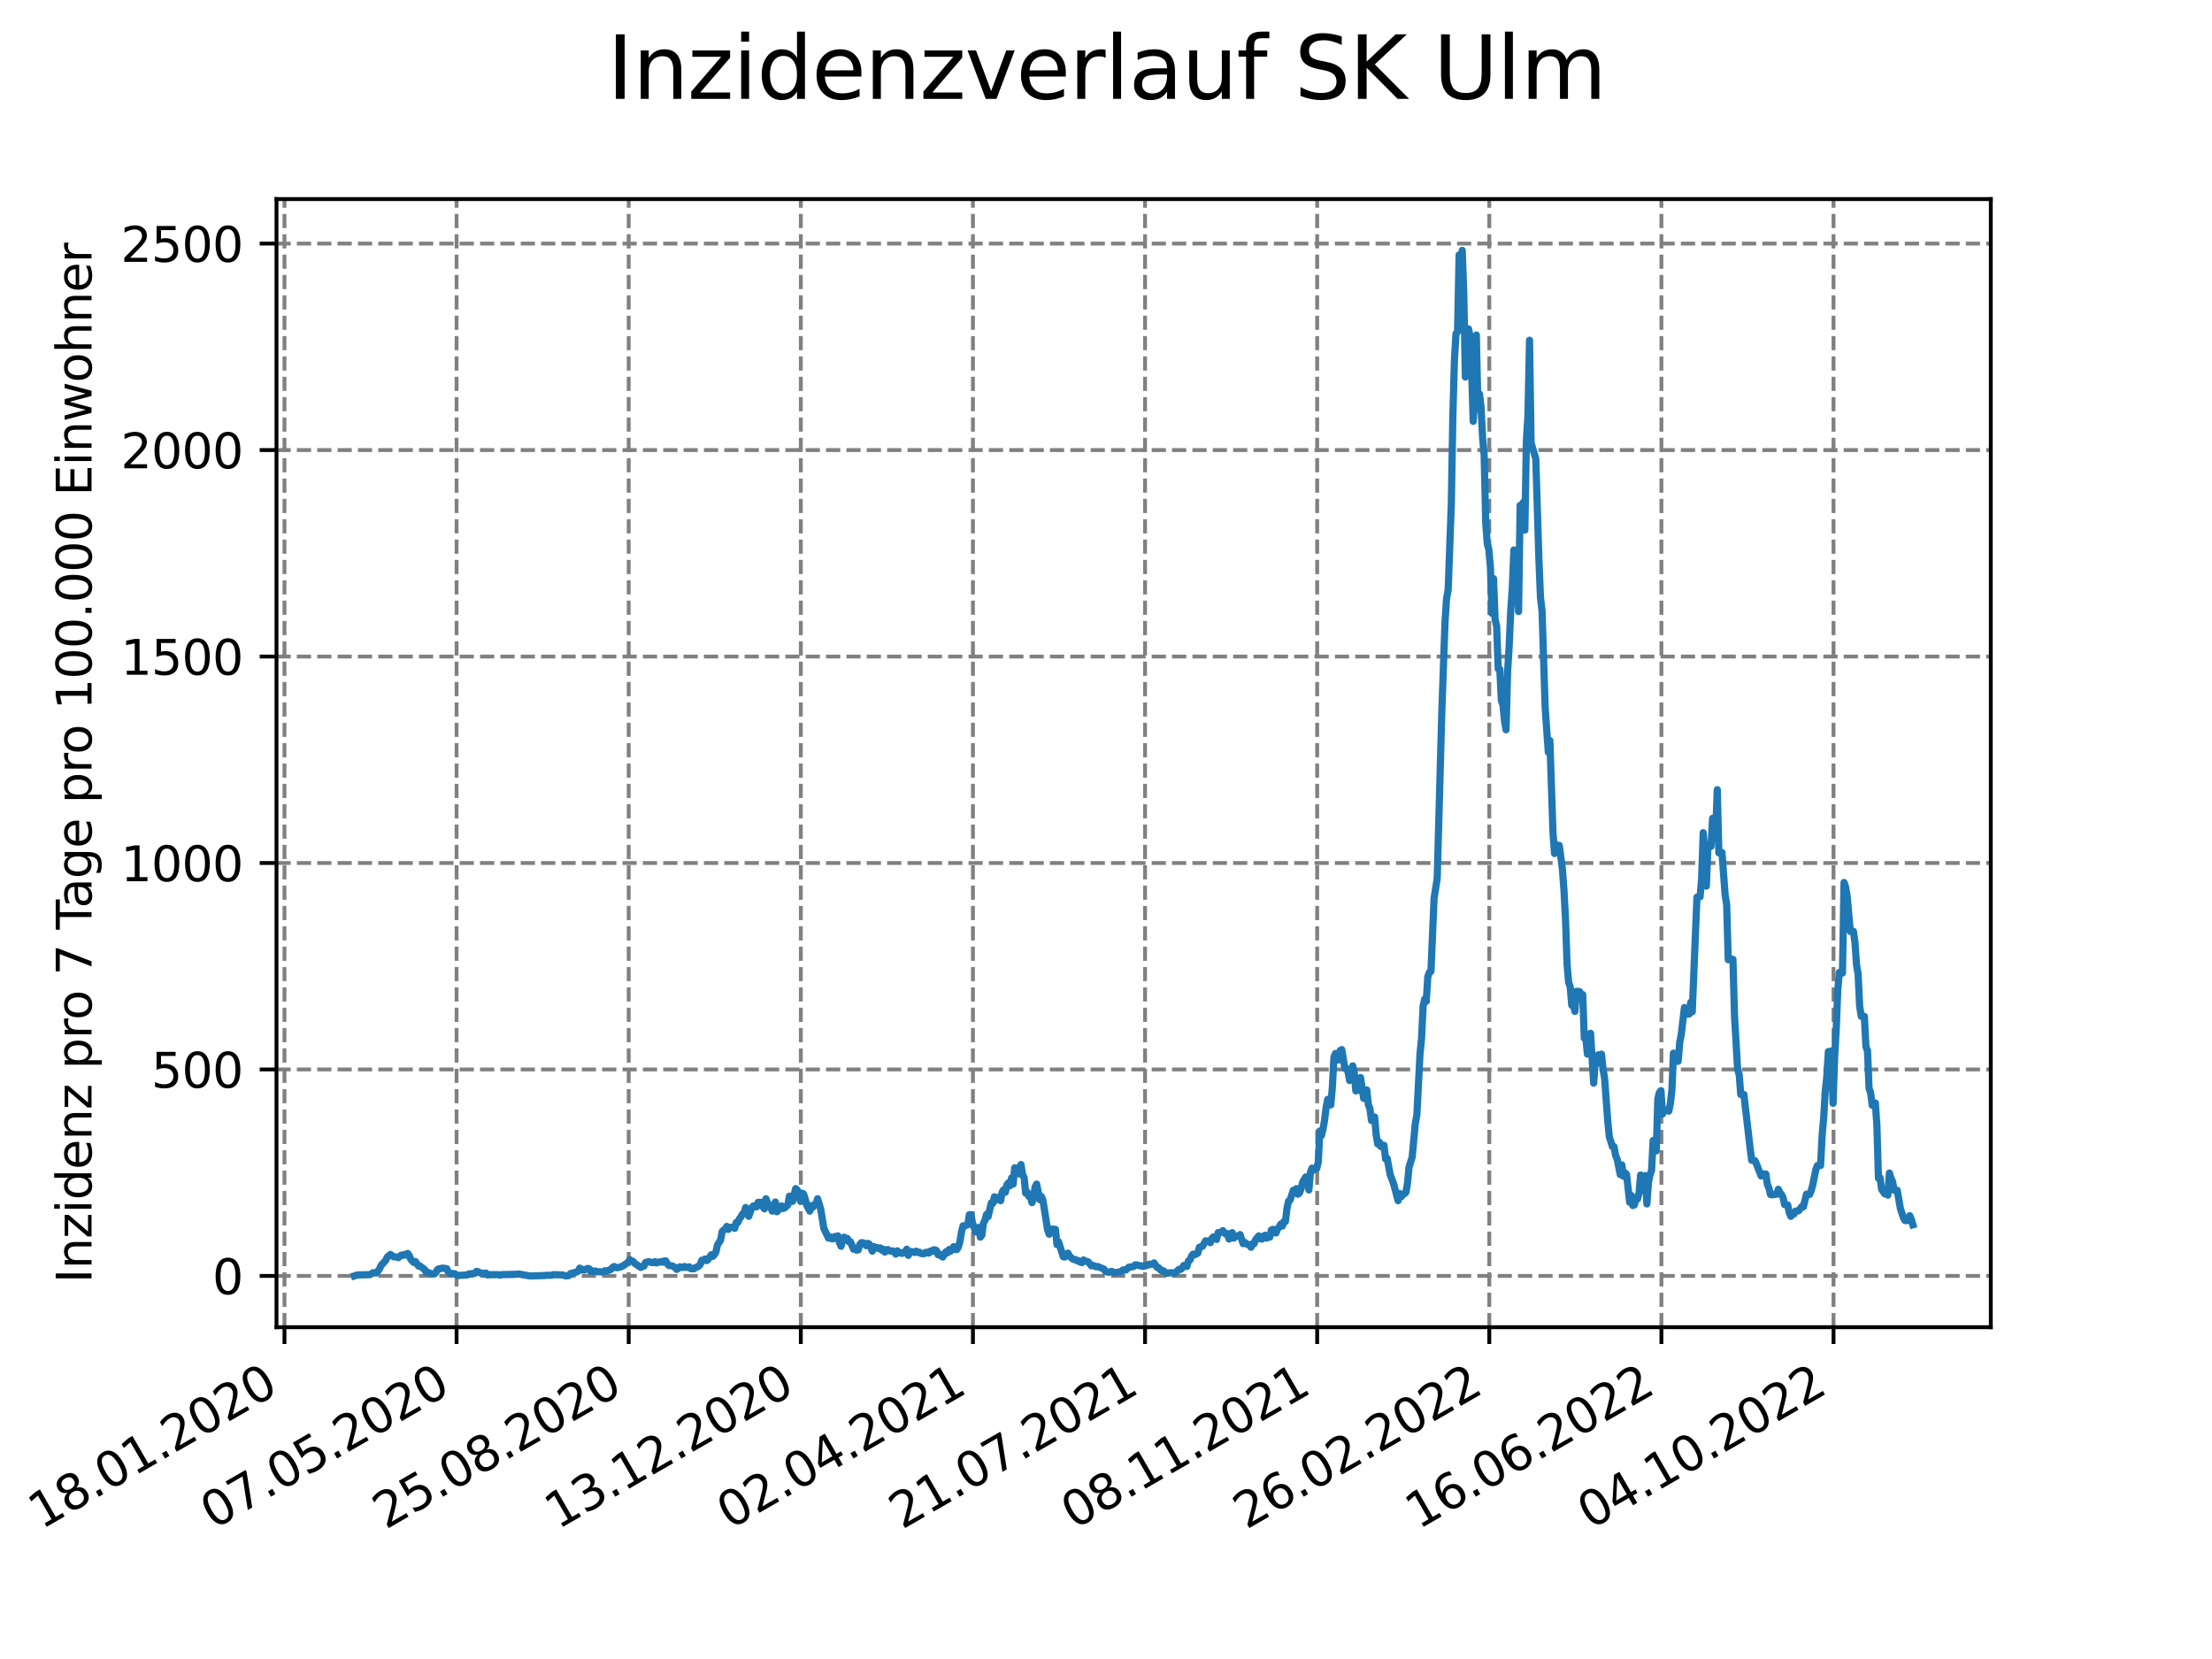 <?xml version="1.0" encoding="utf-8" standalone="no"?>
<!DOCTYPE svg PUBLIC "-//W3C//DTD SVG 1.1//EN"
  "http://www.w3.org/Graphics/SVG/1.1/DTD/svg11.dtd">
<svg xmlns:xlink="http://www.w3.org/1999/xlink" width="460.8pt" height="345.6pt" viewBox="0 0 460.8 345.6" xmlns="http://www.w3.org/2000/svg" version="1.1">
 <defs>
  <style type="text/css">*{stroke-linejoin: round; stroke-linecap: butt}</style>
 </defs>
 <g id="figure_1">
  <g id="patch_1">
   <path d="M 0 345.6 
L 460.8 345.6 
L 460.8 0 
L 0 0 
z
" style="fill: #ffffff"/>
  </g>
  <g id="axes_1">
   <g id="patch_2">
    <path d="M 57.6 276.48 
L 414.72 276.48 
L 414.72 41.472 
L 57.6 41.472 
z
" style="fill: #ffffff"/>
   </g>
   <g id="matplotlib.axis_1">
    <g id="xtick_1">
     <g id="line2d_1">
      <path d="M 59.26 276.48 
L 59.26 41.472 
" clip-path="url(#pb2033fb573)" style="fill: none; stroke-dasharray: 2.96,1.28; stroke-dashoffset: 0; stroke: #808080; stroke-width: 0.8"/>
     </g>
     <g id="line2d_2">
      <defs>
       <path id="mbd0ab73b8a" d="M 0 0 
L 0 3.5 
" style="stroke: #000000; stroke-width: 0.8"/>
      </defs>
      <g>
       <use xlink:href="#mbd0ab73b8a" x="59.26" y="276.48" style="stroke: #000000; stroke-width: 0.8"/>
      </g>
     </g>
     <g id="text_1">
      <!-- 18.01.2020 -->
      <g transform="translate(8.634 318.689) rotate(-30) scale(0.1 -0.1)">
       <defs>
        <path id="DejaVuSans-31" d="M 794 531 
L 1825 531 
L 1825 4091 
L 703 3866 
L 703 4441 
L 1819 4666 
L 2450 4666 
L 2450 531 
L 3481 531 
L 3481 0 
L 794 0 
L 794 531 
z
" transform="scale(0.016)"/>
        <path id="DejaVuSans-38" d="M 2034 2216 
Q 1584 2216 1326 1975 
Q 1069 1734 1069 1313 
Q 1069 891 1326 650 
Q 1584 409 2034 409 
Q 2484 409 2743 651 
Q 3003 894 3003 1313 
Q 3003 1734 2745 1975 
Q 2488 2216 2034 2216 
z
M 1403 2484 
Q 997 2584 770 2862 
Q 544 3141 544 3541 
Q 544 4100 942 4425 
Q 1341 4750 2034 4750 
Q 2731 4750 3128 4425 
Q 3525 4100 3525 3541 
Q 3525 3141 3298 2862 
Q 3072 2584 2669 2484 
Q 3125 2378 3379 2068 
Q 3634 1759 3634 1313 
Q 3634 634 3220 271 
Q 2806 -91 2034 -91 
Q 1263 -91 848 271 
Q 434 634 434 1313 
Q 434 1759 690 2068 
Q 947 2378 1403 2484 
z
M 1172 3481 
Q 1172 3119 1398 2916 
Q 1625 2713 2034 2713 
Q 2441 2713 2670 2916 
Q 2900 3119 2900 3481 
Q 2900 3844 2670 4047 
Q 2441 4250 2034 4250 
Q 1625 4250 1398 4047 
Q 1172 3844 1172 3481 
z
" transform="scale(0.016)"/>
        <path id="DejaVuSans-2e" d="M 684 794 
L 1344 794 
L 1344 0 
L 684 0 
L 684 794 
z
" transform="scale(0.016)"/>
        <path id="DejaVuSans-30" d="M 2034 4250 
Q 1547 4250 1301 3770 
Q 1056 3291 1056 2328 
Q 1056 1369 1301 889 
Q 1547 409 2034 409 
Q 2525 409 2770 889 
Q 3016 1369 3016 2328 
Q 3016 3291 2770 3770 
Q 2525 4250 2034 4250 
z
M 2034 4750 
Q 2819 4750 3233 4129 
Q 3647 3509 3647 2328 
Q 3647 1150 3233 529 
Q 2819 -91 2034 -91 
Q 1250 -91 836 529 
Q 422 1150 422 2328 
Q 422 3509 836 4129 
Q 1250 4750 2034 4750 
z
" transform="scale(0.016)"/>
        <path id="DejaVuSans-32" d="M 1228 531 
L 3431 531 
L 3431 0 
L 469 0 
L 469 531 
Q 828 903 1448 1529 
Q 2069 2156 2228 2338 
Q 2531 2678 2651 2914 
Q 2772 3150 2772 3378 
Q 2772 3750 2511 3984 
Q 2250 4219 1831 4219 
Q 1534 4219 1204 4116 
Q 875 4013 500 3803 
L 500 4441 
Q 881 4594 1212 4672 
Q 1544 4750 1819 4750 
Q 2544 4750 2975 4387 
Q 3406 4025 3406 3419 
Q 3406 3131 3298 2873 
Q 3191 2616 2906 2266 
Q 2828 2175 2409 1742 
Q 1991 1309 1228 531 
z
" transform="scale(0.016)"/>
       </defs>
       <use xlink:href="#DejaVuSans-31"/>
       <use xlink:href="#DejaVuSans-38" x="63.623"/>
       <use xlink:href="#DejaVuSans-2e" x="127.246"/>
       <use xlink:href="#DejaVuSans-30" x="159.033"/>
       <use xlink:href="#DejaVuSans-31" x="222.656"/>
       <use xlink:href="#DejaVuSans-2e" x="286.279"/>
       <use xlink:href="#DejaVuSans-32" x="318.066"/>
       <use xlink:href="#DejaVuSans-30" x="381.689"/>
       <use xlink:href="#DejaVuSans-32" x="445.312"/>
       <use xlink:href="#DejaVuSans-30" x="508.936"/>
      </g>
     </g>
    </g>
    <g id="xtick_2">
     <g id="line2d_3">
      <path d="M 95.115 276.48 
L 95.115 41.472 
" clip-path="url(#pb2033fb573)" style="fill: none; stroke-dasharray: 2.96,1.28; stroke-dashoffset: 0; stroke: #808080; stroke-width: 0.8"/>
     </g>
     <g id="line2d_4">
      <g>
       <use xlink:href="#mbd0ab73b8a" x="95.115" y="276.48" style="stroke: #000000; stroke-width: 0.8"/>
      </g>
     </g>
     <g id="text_2">
      <!-- 07.05.2020 -->
      <g transform="translate(44.49 318.689) rotate(-30) scale(0.1 -0.1)">
       <defs>
        <path id="DejaVuSans-37" d="M 525 4666 
L 3525 4666 
L 3525 4397 
L 1831 0 
L 1172 0 
L 2766 4134 
L 525 4134 
L 525 4666 
z
" transform="scale(0.016)"/>
        <path id="DejaVuSans-35" d="M 691 4666 
L 3169 4666 
L 3169 4134 
L 1269 4134 
L 1269 2991 
Q 1406 3038 1543 3061 
Q 1681 3084 1819 3084 
Q 2600 3084 3056 2656 
Q 3513 2228 3513 1497 
Q 3513 744 3044 326 
Q 2575 -91 1722 -91 
Q 1428 -91 1123 -41 
Q 819 9 494 109 
L 494 744 
Q 775 591 1075 516 
Q 1375 441 1709 441 
Q 2250 441 2565 725 
Q 2881 1009 2881 1497 
Q 2881 1984 2565 2268 
Q 2250 2553 1709 2553 
Q 1456 2553 1204 2497 
Q 953 2441 691 2322 
L 691 4666 
z
" transform="scale(0.016)"/>
       </defs>
       <use xlink:href="#DejaVuSans-30"/>
       <use xlink:href="#DejaVuSans-37" x="63.623"/>
       <use xlink:href="#DejaVuSans-2e" x="127.246"/>
       <use xlink:href="#DejaVuSans-30" x="159.033"/>
       <use xlink:href="#DejaVuSans-35" x="222.656"/>
       <use xlink:href="#DejaVuSans-2e" x="286.279"/>
       <use xlink:href="#DejaVuSans-32" x="318.066"/>
       <use xlink:href="#DejaVuSans-30" x="381.689"/>
       <use xlink:href="#DejaVuSans-32" x="445.312"/>
       <use xlink:href="#DejaVuSans-30" x="508.936"/>
      </g>
     </g>
    </g>
    <g id="xtick_3">
     <g id="line2d_5">
      <path d="M 130.971 276.48 
L 130.971 41.472 
" clip-path="url(#pb2033fb573)" style="fill: none; stroke-dasharray: 2.96,1.28; stroke-dashoffset: 0; stroke: #808080; stroke-width: 0.8"/>
     </g>
     <g id="line2d_6">
      <g>
       <use xlink:href="#mbd0ab73b8a" x="130.971" y="276.48" style="stroke: #000000; stroke-width: 0.8"/>
      </g>
     </g>
     <g id="text_3">
      <!-- 25.08.2020 -->
      <g transform="translate(80.345 318.689) rotate(-30) scale(0.1 -0.1)">
       <use xlink:href="#DejaVuSans-32"/>
       <use xlink:href="#DejaVuSans-35" x="63.623"/>
       <use xlink:href="#DejaVuSans-2e" x="127.246"/>
       <use xlink:href="#DejaVuSans-30" x="159.033"/>
       <use xlink:href="#DejaVuSans-38" x="222.656"/>
       <use xlink:href="#DejaVuSans-2e" x="286.279"/>
       <use xlink:href="#DejaVuSans-32" x="318.066"/>
       <use xlink:href="#DejaVuSans-30" x="381.689"/>
       <use xlink:href="#DejaVuSans-32" x="445.312"/>
       <use xlink:href="#DejaVuSans-30" x="508.936"/>
      </g>
     </g>
    </g>
    <g id="xtick_4">
     <g id="line2d_7">
      <path d="M 166.826 276.48 
L 166.826 41.472 
" clip-path="url(#pb2033fb573)" style="fill: none; stroke-dasharray: 2.96,1.28; stroke-dashoffset: 0; stroke: #808080; stroke-width: 0.8"/>
     </g>
     <g id="line2d_8">
      <g>
       <use xlink:href="#mbd0ab73b8a" x="166.826" y="276.48" style="stroke: #000000; stroke-width: 0.8"/>
      </g>
     </g>
     <g id="text_4">
      <!-- 13.12.2020 -->
      <g transform="translate(116.201 318.689) rotate(-30) scale(0.1 -0.1)">
       <defs>
        <path id="DejaVuSans-33" d="M 2597 2516 
Q 3050 2419 3304 2112 
Q 3559 1806 3559 1356 
Q 3559 666 3084 287 
Q 2609 -91 1734 -91 
Q 1441 -91 1130 -33 
Q 819 25 488 141 
L 488 750 
Q 750 597 1062 519 
Q 1375 441 1716 441 
Q 2309 441 2620 675 
Q 2931 909 2931 1356 
Q 2931 1769 2642 2001 
Q 2353 2234 1838 2234 
L 1294 2234 
L 1294 2753 
L 1863 2753 
Q 2328 2753 2575 2939 
Q 2822 3125 2822 3475 
Q 2822 3834 2567 4026 
Q 2313 4219 1838 4219 
Q 1578 4219 1281 4162 
Q 984 4106 628 3988 
L 628 4550 
Q 988 4650 1302 4700 
Q 1616 4750 1894 4750 
Q 2613 4750 3031 4423 
Q 3450 4097 3450 3541 
Q 3450 3153 3228 2886 
Q 3006 2619 2597 2516 
z
" transform="scale(0.016)"/>
       </defs>
       <use xlink:href="#DejaVuSans-31"/>
       <use xlink:href="#DejaVuSans-33" x="63.623"/>
       <use xlink:href="#DejaVuSans-2e" x="127.246"/>
       <use xlink:href="#DejaVuSans-31" x="159.033"/>
       <use xlink:href="#DejaVuSans-32" x="222.656"/>
       <use xlink:href="#DejaVuSans-2e" x="286.279"/>
       <use xlink:href="#DejaVuSans-32" x="318.066"/>
       <use xlink:href="#DejaVuSans-30" x="381.689"/>
       <use xlink:href="#DejaVuSans-32" x="445.312"/>
       <use xlink:href="#DejaVuSans-30" x="508.936"/>
      </g>
     </g>
    </g>
    <g id="xtick_5">
     <g id="line2d_9">
      <path d="M 202.681 276.48 
L 202.681 41.472 
" clip-path="url(#pb2033fb573)" style="fill: none; stroke-dasharray: 2.96,1.28; stroke-dashoffset: 0; stroke: #808080; stroke-width: 0.8"/>
     </g>
     <g id="line2d_10">
      <g>
       <use xlink:href="#mbd0ab73b8a" x="202.681" y="276.48" style="stroke: #000000; stroke-width: 0.8"/>
      </g>
     </g>
     <g id="text_5">
      <!-- 02.04.2021 -->
      <g transform="translate(152.056 318.689) rotate(-30) scale(0.1 -0.1)">
       <defs>
        <path id="DejaVuSans-34" d="M 2419 4116 
L 825 1625 
L 2419 1625 
L 2419 4116 
z
M 2253 4666 
L 3047 4666 
L 3047 1625 
L 3713 1625 
L 3713 1100 
L 3047 1100 
L 3047 0 
L 2419 0 
L 2419 1100 
L 313 1100 
L 313 1709 
L 2253 4666 
z
" transform="scale(0.016)"/>
       </defs>
       <use xlink:href="#DejaVuSans-30"/>
       <use xlink:href="#DejaVuSans-32" x="63.623"/>
       <use xlink:href="#DejaVuSans-2e" x="127.246"/>
       <use xlink:href="#DejaVuSans-30" x="159.033"/>
       <use xlink:href="#DejaVuSans-34" x="222.656"/>
       <use xlink:href="#DejaVuSans-2e" x="286.279"/>
       <use xlink:href="#DejaVuSans-32" x="318.066"/>
       <use xlink:href="#DejaVuSans-30" x="381.689"/>
       <use xlink:href="#DejaVuSans-32" x="445.312"/>
       <use xlink:href="#DejaVuSans-31" x="508.936"/>
      </g>
     </g>
    </g>
    <g id="xtick_6">
     <g id="line2d_11">
      <path d="M 238.537 276.48 
L 238.537 41.472 
" clip-path="url(#pb2033fb573)" style="fill: none; stroke-dasharray: 2.96,1.28; stroke-dashoffset: 0; stroke: #808080; stroke-width: 0.8"/>
     </g>
     <g id="line2d_12">
      <g>
       <use xlink:href="#mbd0ab73b8a" x="238.537" y="276.48" style="stroke: #000000; stroke-width: 0.8"/>
      </g>
     </g>
     <g id="text_6">
      <!-- 21.07.2021 -->
      <g transform="translate(187.912 318.689) rotate(-30) scale(0.1 -0.1)">
       <use xlink:href="#DejaVuSans-32"/>
       <use xlink:href="#DejaVuSans-31" x="63.623"/>
       <use xlink:href="#DejaVuSans-2e" x="127.246"/>
       <use xlink:href="#DejaVuSans-30" x="159.033"/>
       <use xlink:href="#DejaVuSans-37" x="222.656"/>
       <use xlink:href="#DejaVuSans-2e" x="286.279"/>
       <use xlink:href="#DejaVuSans-32" x="318.066"/>
       <use xlink:href="#DejaVuSans-30" x="381.689"/>
       <use xlink:href="#DejaVuSans-32" x="445.312"/>
       <use xlink:href="#DejaVuSans-31" x="508.936"/>
      </g>
     </g>
    </g>
    <g id="xtick_7">
     <g id="line2d_13">
      <path d="M 274.392 276.48 
L 274.392 41.472 
" clip-path="url(#pb2033fb573)" style="fill: none; stroke-dasharray: 2.96,1.28; stroke-dashoffset: 0; stroke: #808080; stroke-width: 0.8"/>
     </g>
     <g id="line2d_14">
      <g>
       <use xlink:href="#mbd0ab73b8a" x="274.392" y="276.48" style="stroke: #000000; stroke-width: 0.8"/>
      </g>
     </g>
     <g id="text_7">
      <!-- 08.11.2021 -->
      <g transform="translate(223.767 318.689) rotate(-30) scale(0.1 -0.1)">
       <use xlink:href="#DejaVuSans-30"/>
       <use xlink:href="#DejaVuSans-38" x="63.623"/>
       <use xlink:href="#DejaVuSans-2e" x="127.246"/>
       <use xlink:href="#DejaVuSans-31" x="159.033"/>
       <use xlink:href="#DejaVuSans-31" x="222.656"/>
       <use xlink:href="#DejaVuSans-2e" x="286.279"/>
       <use xlink:href="#DejaVuSans-32" x="318.066"/>
       <use xlink:href="#DejaVuSans-30" x="381.689"/>
       <use xlink:href="#DejaVuSans-32" x="445.312"/>
       <use xlink:href="#DejaVuSans-31" x="508.936"/>
      </g>
     </g>
    </g>
    <g id="xtick_8">
     <g id="line2d_15">
      <path d="M 310.248 276.48 
L 310.248 41.472 
" clip-path="url(#pb2033fb573)" style="fill: none; stroke-dasharray: 2.96,1.28; stroke-dashoffset: 0; stroke: #808080; stroke-width: 0.8"/>
     </g>
     <g id="line2d_16">
      <g>
       <use xlink:href="#mbd0ab73b8a" x="310.248" y="276.48" style="stroke: #000000; stroke-width: 0.8"/>
      </g>
     </g>
     <g id="text_8">
      <!-- 26.02.2022 -->
      <g transform="translate(259.622 318.689) rotate(-30) scale(0.1 -0.1)">
       <defs>
        <path id="DejaVuSans-36" d="M 2113 2584 
Q 1688 2584 1439 2293 
Q 1191 2003 1191 1497 
Q 1191 994 1439 701 
Q 1688 409 2113 409 
Q 2538 409 2786 701 
Q 3034 994 3034 1497 
Q 3034 2003 2786 2293 
Q 2538 2584 2113 2584 
z
M 3366 4563 
L 3366 3988 
Q 3128 4100 2886 4159 
Q 2644 4219 2406 4219 
Q 1781 4219 1451 3797 
Q 1122 3375 1075 2522 
Q 1259 2794 1537 2939 
Q 1816 3084 2150 3084 
Q 2853 3084 3261 2657 
Q 3669 2231 3669 1497 
Q 3669 778 3244 343 
Q 2819 -91 2113 -91 
Q 1303 -91 875 529 
Q 447 1150 447 2328 
Q 447 3434 972 4092 
Q 1497 4750 2381 4750 
Q 2619 4750 2861 4703 
Q 3103 4656 3366 4563 
z
" transform="scale(0.016)"/>
       </defs>
       <use xlink:href="#DejaVuSans-32"/>
       <use xlink:href="#DejaVuSans-36" x="63.623"/>
       <use xlink:href="#DejaVuSans-2e" x="127.246"/>
       <use xlink:href="#DejaVuSans-30" x="159.033"/>
       <use xlink:href="#DejaVuSans-32" x="222.656"/>
       <use xlink:href="#DejaVuSans-2e" x="286.279"/>
       <use xlink:href="#DejaVuSans-32" x="318.066"/>
       <use xlink:href="#DejaVuSans-30" x="381.689"/>
       <use xlink:href="#DejaVuSans-32" x="445.312"/>
       <use xlink:href="#DejaVuSans-32" x="508.936"/>
      </g>
     </g>
    </g>
    <g id="xtick_9">
     <g id="line2d_17">
      <path d="M 346.103 276.48 
L 346.103 41.472 
" clip-path="url(#pb2033fb573)" style="fill: none; stroke-dasharray: 2.96,1.28; stroke-dashoffset: 0; stroke: #808080; stroke-width: 0.8"/>
     </g>
     <g id="line2d_18">
      <g>
       <use xlink:href="#mbd0ab73b8a" x="346.103" y="276.48" style="stroke: #000000; stroke-width: 0.8"/>
      </g>
     </g>
     <g id="text_9">
      <!-- 16.06.2022 -->
      <g transform="translate(295.478 318.689) rotate(-30) scale(0.1 -0.1)">
       <use xlink:href="#DejaVuSans-31"/>
       <use xlink:href="#DejaVuSans-36" x="63.623"/>
       <use xlink:href="#DejaVuSans-2e" x="127.246"/>
       <use xlink:href="#DejaVuSans-30" x="159.033"/>
       <use xlink:href="#DejaVuSans-36" x="222.656"/>
       <use xlink:href="#DejaVuSans-2e" x="286.279"/>
       <use xlink:href="#DejaVuSans-32" x="318.066"/>
       <use xlink:href="#DejaVuSans-30" x="381.689"/>
       <use xlink:href="#DejaVuSans-32" x="445.312"/>
       <use xlink:href="#DejaVuSans-32" x="508.936"/>
      </g>
     </g>
    </g>
    <g id="xtick_10">
     <g id="line2d_19">
      <path d="M 381.958 276.48 
L 381.958 41.472 
" clip-path="url(#pb2033fb573)" style="fill: none; stroke-dasharray: 2.96,1.28; stroke-dashoffset: 0; stroke: #808080; stroke-width: 0.8"/>
     </g>
     <g id="line2d_20">
      <g>
       <use xlink:href="#mbd0ab73b8a" x="381.958" y="276.48" style="stroke: #000000; stroke-width: 0.8"/>
      </g>
     </g>
     <g id="text_10">
      <!-- 04.10.2022 -->
      <g transform="translate(331.333 318.689) rotate(-30) scale(0.1 -0.1)">
       <use xlink:href="#DejaVuSans-30"/>
       <use xlink:href="#DejaVuSans-34" x="63.623"/>
       <use xlink:href="#DejaVuSans-2e" x="127.246"/>
       <use xlink:href="#DejaVuSans-31" x="159.033"/>
       <use xlink:href="#DejaVuSans-30" x="222.656"/>
       <use xlink:href="#DejaVuSans-2e" x="286.279"/>
       <use xlink:href="#DejaVuSans-32" x="318.066"/>
       <use xlink:href="#DejaVuSans-30" x="381.689"/>
       <use xlink:href="#DejaVuSans-32" x="445.312"/>
       <use xlink:href="#DejaVuSans-32" x="508.936"/>
      </g>
     </g>
    </g>
   </g>
   <g id="matplotlib.axis_2">
    <g id="ytick_1">
     <g id="line2d_21">
      <path d="M 57.6 265.798 
L 414.72 265.798 
" clip-path="url(#pb2033fb573)" style="fill: none; stroke-dasharray: 2.96,1.28; stroke-dashoffset: 0; stroke: #808080; stroke-width: 0.8"/>
     </g>
     <g id="line2d_22">
      <defs>
       <path id="mc4a40e974b" d="M 0 0 
L -3.5 0 
" style="stroke: #000000; stroke-width: 0.8"/>
      </defs>
      <g>
       <use xlink:href="#mc4a40e974b" x="57.6" y="265.798" style="stroke: #000000; stroke-width: 0.8"/>
      </g>
     </g>
     <g id="text_11">
      <!-- 0 -->
      <g transform="translate(44.237 269.597) scale(0.1 -0.1)">
       <use xlink:href="#DejaVuSans-30"/>
      </g>
     </g>
    </g>
    <g id="ytick_2">
     <g id="line2d_23">
      <path d="M 57.6 222.788 
L 414.72 222.788 
" clip-path="url(#pb2033fb573)" style="fill: none; stroke-dasharray: 2.96,1.28; stroke-dashoffset: 0; stroke: #808080; stroke-width: 0.8"/>
     </g>
     <g id="line2d_24">
      <g>
       <use xlink:href="#mc4a40e974b" x="57.6" y="222.788" style="stroke: #000000; stroke-width: 0.8"/>
      </g>
     </g>
     <g id="text_12">
      <!-- 500 -->
      <g transform="translate(31.512 226.587) scale(0.1 -0.1)">
       <use xlink:href="#DejaVuSans-35"/>
       <use xlink:href="#DejaVuSans-30" x="63.623"/>
       <use xlink:href="#DejaVuSans-30" x="127.246"/>
      </g>
     </g>
    </g>
    <g id="ytick_3">
     <g id="line2d_25">
      <path d="M 57.6 179.777 
L 414.72 179.777 
" clip-path="url(#pb2033fb573)" style="fill: none; stroke-dasharray: 2.96,1.28; stroke-dashoffset: 0; stroke: #808080; stroke-width: 0.8"/>
     </g>
     <g id="line2d_26">
      <g>
       <use xlink:href="#mc4a40e974b" x="57.6" y="179.777" style="stroke: #000000; stroke-width: 0.8"/>
      </g>
     </g>
     <g id="text_13">
      <!-- 1000 -->
      <g transform="translate(25.15 183.576) scale(0.1 -0.1)">
       <use xlink:href="#DejaVuSans-31"/>
       <use xlink:href="#DejaVuSans-30" x="63.623"/>
       <use xlink:href="#DejaVuSans-30" x="127.246"/>
       <use xlink:href="#DejaVuSans-30" x="190.869"/>
      </g>
     </g>
    </g>
    <g id="ytick_4">
     <g id="line2d_27">
      <path d="M 57.6 136.767 
L 414.72 136.767 
" clip-path="url(#pb2033fb573)" style="fill: none; stroke-dasharray: 2.96,1.28; stroke-dashoffset: 0; stroke: #808080; stroke-width: 0.8"/>
     </g>
     <g id="line2d_28">
      <g>
       <use xlink:href="#mc4a40e974b" x="57.6" y="136.767" style="stroke: #000000; stroke-width: 0.8"/>
      </g>
     </g>
     <g id="text_14">
      <!-- 1500 -->
      <g transform="translate(25.15 140.566) scale(0.1 -0.1)">
       <use xlink:href="#DejaVuSans-31"/>
       <use xlink:href="#DejaVuSans-35" x="63.623"/>
       <use xlink:href="#DejaVuSans-30" x="127.246"/>
       <use xlink:href="#DejaVuSans-30" x="190.869"/>
      </g>
     </g>
    </g>
    <g id="ytick_5">
     <g id="line2d_29">
      <path d="M 57.6 93.757 
L 414.72 93.757 
" clip-path="url(#pb2033fb573)" style="fill: none; stroke-dasharray: 2.96,1.28; stroke-dashoffset: 0; stroke: #808080; stroke-width: 0.8"/>
     </g>
     <g id="line2d_30">
      <g>
       <use xlink:href="#mc4a40e974b" x="57.6" y="93.757" style="stroke: #000000; stroke-width: 0.8"/>
      </g>
     </g>
     <g id="text_15">
      <!-- 2000 -->
      <g transform="translate(25.15 97.556) scale(0.1 -0.1)">
       <use xlink:href="#DejaVuSans-32"/>
       <use xlink:href="#DejaVuSans-30" x="63.623"/>
       <use xlink:href="#DejaVuSans-30" x="127.246"/>
       <use xlink:href="#DejaVuSans-30" x="190.869"/>
      </g>
     </g>
    </g>
    <g id="ytick_6">
     <g id="line2d_31">
      <path d="M 57.6 50.746 
L 414.72 50.746 
" clip-path="url(#pb2033fb573)" style="fill: none; stroke-dasharray: 2.96,1.28; stroke-dashoffset: 0; stroke: #808080; stroke-width: 0.8"/>
     </g>
     <g id="line2d_32">
      <g>
       <use xlink:href="#mc4a40e974b" x="57.6" y="50.746" style="stroke: #000000; stroke-width: 0.8"/>
      </g>
     </g>
     <g id="text_16">
      <!-- 2500 -->
      <g transform="translate(25.15 54.546) scale(0.1 -0.1)">
       <use xlink:href="#DejaVuSans-32"/>
       <use xlink:href="#DejaVuSans-35" x="63.623"/>
       <use xlink:href="#DejaVuSans-30" x="127.246"/>
       <use xlink:href="#DejaVuSans-30" x="190.869"/>
      </g>
     </g>
    </g>
    <g id="text_17">
     <!-- Inzidenz pro 7 Tage pro 100.000 Einwohner -->
     <g transform="translate(19.07 267.301) rotate(-90) scale(0.1 -0.1)">
      <defs>
       <path id="DejaVuSans-49" d="M 628 4666 
L 1259 4666 
L 1259 0 
L 628 0 
L 628 4666 
z
" transform="scale(0.016)"/>
       <path id="DejaVuSans-6e" d="M 3513 2113 
L 3513 0 
L 2938 0 
L 2938 2094 
Q 2938 2591 2744 2837 
Q 2550 3084 2163 3084 
Q 1697 3084 1428 2787 
Q 1159 2491 1159 1978 
L 1159 0 
L 581 0 
L 581 3500 
L 1159 3500 
L 1159 2956 
Q 1366 3272 1645 3428 
Q 1925 3584 2291 3584 
Q 2894 3584 3203 3211 
Q 3513 2838 3513 2113 
z
" transform="scale(0.016)"/>
       <path id="DejaVuSans-7a" d="M 353 3500 
L 3084 3500 
L 3084 2975 
L 922 459 
L 3084 459 
L 3084 0 
L 275 0 
L 275 525 
L 2438 3041 
L 353 3041 
L 353 3500 
z
" transform="scale(0.016)"/>
       <path id="DejaVuSans-69" d="M 603 3500 
L 1178 3500 
L 1178 0 
L 603 0 
L 603 3500 
z
M 603 4863 
L 1178 4863 
L 1178 4134 
L 603 4134 
L 603 4863 
z
" transform="scale(0.016)"/>
       <path id="DejaVuSans-64" d="M 2906 2969 
L 2906 4863 
L 3481 4863 
L 3481 0 
L 2906 0 
L 2906 525 
Q 2725 213 2448 61 
Q 2172 -91 1784 -91 
Q 1150 -91 751 415 
Q 353 922 353 1747 
Q 353 2572 751 3078 
Q 1150 3584 1784 3584 
Q 2172 3584 2448 3432 
Q 2725 3281 2906 2969 
z
M 947 1747 
Q 947 1113 1208 752 
Q 1469 391 1925 391 
Q 2381 391 2643 752 
Q 2906 1113 2906 1747 
Q 2906 2381 2643 2742 
Q 2381 3103 1925 3103 
Q 1469 3103 1208 2742 
Q 947 2381 947 1747 
z
" transform="scale(0.016)"/>
       <path id="DejaVuSans-65" d="M 3597 1894 
L 3597 1613 
L 953 1613 
Q 991 1019 1311 708 
Q 1631 397 2203 397 
Q 2534 397 2845 478 
Q 3156 559 3463 722 
L 3463 178 
Q 3153 47 2828 -22 
Q 2503 -91 2169 -91 
Q 1331 -91 842 396 
Q 353 884 353 1716 
Q 353 2575 817 3079 
Q 1281 3584 2069 3584 
Q 2775 3584 3186 3129 
Q 3597 2675 3597 1894 
z
M 3022 2063 
Q 3016 2534 2758 2815 
Q 2500 3097 2075 3097 
Q 1594 3097 1305 2825 
Q 1016 2553 972 2059 
L 3022 2063 
z
" transform="scale(0.016)"/>
       <path id="DejaVuSans-20" transform="scale(0.016)"/>
       <path id="DejaVuSans-70" d="M 1159 525 
L 1159 -1331 
L 581 -1331 
L 581 3500 
L 1159 3500 
L 1159 2969 
Q 1341 3281 1617 3432 
Q 1894 3584 2278 3584 
Q 2916 3584 3314 3078 
Q 3713 2572 3713 1747 
Q 3713 922 3314 415 
Q 2916 -91 2278 -91 
Q 1894 -91 1617 61 
Q 1341 213 1159 525 
z
M 3116 1747 
Q 3116 2381 2855 2742 
Q 2594 3103 2138 3103 
Q 1681 3103 1420 2742 
Q 1159 2381 1159 1747 
Q 1159 1113 1420 752 
Q 1681 391 2138 391 
Q 2594 391 2855 752 
Q 3116 1113 3116 1747 
z
" transform="scale(0.016)"/>
       <path id="DejaVuSans-72" d="M 2631 2963 
Q 2534 3019 2420 3045 
Q 2306 3072 2169 3072 
Q 1681 3072 1420 2755 
Q 1159 2438 1159 1844 
L 1159 0 
L 581 0 
L 581 3500 
L 1159 3500 
L 1159 2956 
Q 1341 3275 1631 3429 
Q 1922 3584 2338 3584 
Q 2397 3584 2469 3576 
Q 2541 3569 2628 3553 
L 2631 2963 
z
" transform="scale(0.016)"/>
       <path id="DejaVuSans-6f" d="M 1959 3097 
Q 1497 3097 1228 2736 
Q 959 2375 959 1747 
Q 959 1119 1226 758 
Q 1494 397 1959 397 
Q 2419 397 2687 759 
Q 2956 1122 2956 1747 
Q 2956 2369 2687 2733 
Q 2419 3097 1959 3097 
z
M 1959 3584 
Q 2709 3584 3137 3096 
Q 3566 2609 3566 1747 
Q 3566 888 3137 398 
Q 2709 -91 1959 -91 
Q 1206 -91 779 398 
Q 353 888 353 1747 
Q 353 2609 779 3096 
Q 1206 3584 1959 3584 
z
" transform="scale(0.016)"/>
       <path id="DejaVuSans-54" d="M -19 4666 
L 3928 4666 
L 3928 4134 
L 2272 4134 
L 2272 0 
L 1638 0 
L 1638 4134 
L -19 4134 
L -19 4666 
z
" transform="scale(0.016)"/>
       <path id="DejaVuSans-61" d="M 2194 1759 
Q 1497 1759 1228 1600 
Q 959 1441 959 1056 
Q 959 750 1161 570 
Q 1363 391 1709 391 
Q 2188 391 2477 730 
Q 2766 1069 2766 1631 
L 2766 1759 
L 2194 1759 
z
M 3341 1997 
L 3341 0 
L 2766 0 
L 2766 531 
Q 2569 213 2275 61 
Q 1981 -91 1556 -91 
Q 1019 -91 701 211 
Q 384 513 384 1019 
Q 384 1609 779 1909 
Q 1175 2209 1959 2209 
L 2766 2209 
L 2766 2266 
Q 2766 2663 2505 2880 
Q 2244 3097 1772 3097 
Q 1472 3097 1187 3025 
Q 903 2953 641 2809 
L 641 3341 
Q 956 3463 1253 3523 
Q 1550 3584 1831 3584 
Q 2591 3584 2966 3190 
Q 3341 2797 3341 1997 
z
" transform="scale(0.016)"/>
       <path id="DejaVuSans-67" d="M 2906 1791 
Q 2906 2416 2648 2759 
Q 2391 3103 1925 3103 
Q 1463 3103 1205 2759 
Q 947 2416 947 1791 
Q 947 1169 1205 825 
Q 1463 481 1925 481 
Q 2391 481 2648 825 
Q 2906 1169 2906 1791 
z
M 3481 434 
Q 3481 -459 3084 -895 
Q 2688 -1331 1869 -1331 
Q 1566 -1331 1297 -1286 
Q 1028 -1241 775 -1147 
L 775 -588 
Q 1028 -725 1275 -790 
Q 1522 -856 1778 -856 
Q 2344 -856 2625 -561 
Q 2906 -266 2906 331 
L 2906 616 
Q 2728 306 2450 153 
Q 2172 0 1784 0 
Q 1141 0 747 490 
Q 353 981 353 1791 
Q 353 2603 747 3093 
Q 1141 3584 1784 3584 
Q 2172 3584 2450 3431 
Q 2728 3278 2906 2969 
L 2906 3500 
L 3481 3500 
L 3481 434 
z
" transform="scale(0.016)"/>
       <path id="DejaVuSans-45" d="M 628 4666 
L 3578 4666 
L 3578 4134 
L 1259 4134 
L 1259 2753 
L 3481 2753 
L 3481 2222 
L 1259 2222 
L 1259 531 
L 3634 531 
L 3634 0 
L 628 0 
L 628 4666 
z
" transform="scale(0.016)"/>
       <path id="DejaVuSans-77" d="M 269 3500 
L 844 3500 
L 1563 769 
L 2278 3500 
L 2956 3500 
L 3675 769 
L 4391 3500 
L 4966 3500 
L 4050 0 
L 3372 0 
L 2619 2869 
L 1863 0 
L 1184 0 
L 269 3500 
z
" transform="scale(0.016)"/>
       <path id="DejaVuSans-68" d="M 3513 2113 
L 3513 0 
L 2938 0 
L 2938 2094 
Q 2938 2591 2744 2837 
Q 2550 3084 2163 3084 
Q 1697 3084 1428 2787 
Q 1159 2491 1159 1978 
L 1159 0 
L 581 0 
L 581 4863 
L 1159 4863 
L 1159 2956 
Q 1366 3272 1645 3428 
Q 1925 3584 2291 3584 
Q 2894 3584 3203 3211 
Q 3513 2838 3513 2113 
z
" transform="scale(0.016)"/>
      </defs>
      <use xlink:href="#DejaVuSans-49"/>
      <use xlink:href="#DejaVuSans-6e" x="29.492"/>
      <use xlink:href="#DejaVuSans-7a" x="92.871"/>
      <use xlink:href="#DejaVuSans-69" x="145.361"/>
      <use xlink:href="#DejaVuSans-64" x="173.145"/>
      <use xlink:href="#DejaVuSans-65" x="236.621"/>
      <use xlink:href="#DejaVuSans-6e" x="298.145"/>
      <use xlink:href="#DejaVuSans-7a" x="361.523"/>
      <use xlink:href="#DejaVuSans-20" x="414.014"/>
      <use xlink:href="#DejaVuSans-70" x="445.801"/>
      <use xlink:href="#DejaVuSans-72" x="509.277"/>
      <use xlink:href="#DejaVuSans-6f" x="548.141"/>
      <use xlink:href="#DejaVuSans-20" x="609.322"/>
      <use xlink:href="#DejaVuSans-37" x="641.109"/>
      <use xlink:href="#DejaVuSans-20" x="704.732"/>
      <use xlink:href="#DejaVuSans-54" x="736.52"/>
      <use xlink:href="#DejaVuSans-61" x="781.104"/>
      <use xlink:href="#DejaVuSans-67" x="842.383"/>
      <use xlink:href="#DejaVuSans-65" x="905.859"/>
      <use xlink:href="#DejaVuSans-20" x="967.383"/>
      <use xlink:href="#DejaVuSans-70" x="999.17"/>
      <use xlink:href="#DejaVuSans-72" x="1062.646"/>
      <use xlink:href="#DejaVuSans-6f" x="1101.51"/>
      <use xlink:href="#DejaVuSans-20" x="1162.691"/>
      <use xlink:href="#DejaVuSans-31" x="1194.479"/>
      <use xlink:href="#DejaVuSans-30" x="1258.102"/>
      <use xlink:href="#DejaVuSans-30" x="1321.725"/>
      <use xlink:href="#DejaVuSans-2e" x="1385.348"/>
      <use xlink:href="#DejaVuSans-30" x="1417.135"/>
      <use xlink:href="#DejaVuSans-30" x="1480.758"/>
      <use xlink:href="#DejaVuSans-30" x="1544.381"/>
      <use xlink:href="#DejaVuSans-20" x="1608.004"/>
      <use xlink:href="#DejaVuSans-45" x="1639.791"/>
      <use xlink:href="#DejaVuSans-69" x="1702.975"/>
      <use xlink:href="#DejaVuSans-6e" x="1730.758"/>
      <use xlink:href="#DejaVuSans-77" x="1794.137"/>
      <use xlink:href="#DejaVuSans-6f" x="1875.924"/>
      <use xlink:href="#DejaVuSans-68" x="1937.105"/>
      <use xlink:href="#DejaVuSans-6e" x="2000.484"/>
      <use xlink:href="#DejaVuSans-65" x="2063.863"/>
      <use xlink:href="#DejaVuSans-72" x="2125.387"/>
     </g>
    </g>
   </g>
   <g id="line2d_33">
    <path d="M 73.833 265.798 
L 74.485 265.594 
L 77.092 265.526 
L 77.744 265.119 
L 78.396 265.187 
L 79.048 264.373 
L 79.374 263.627 
L 80.352 262.541 
L 80.678 261.863 
L 81.33 261.32 
L 81.982 261.795 
L 82.634 261.863 
L 82.96 261.999 
L 83.611 261.456 
L 83.937 261.524 
L 84.263 261.32 
L 84.589 261.456 
L 84.915 261.117 
L 85.241 261.524 
L 85.567 262.338 
L 86.219 263.016 
L 86.545 262.813 
L 87.197 263.762 
L 87.523 263.762 
L 88.501 264.509 
L 88.827 265.119 
L 89.153 265.052 
L 89.805 265.323 
L 90.457 265.391 
L 90.783 265.119 
L 91.109 264.509 
L 91.434 264.305 
L 91.76 264.305 
L 92.086 264.17 
L 92.738 264.237 
L 93.064 264.305 
L 93.39 264.984 
L 93.716 265.255 
L 94.694 265.323 
L 95.346 265.73 
L 95.998 265.662 
L 97.302 265.594 
L 97.628 265.391 
L 98.28 265.323 
L 98.932 265.255 
L 99.257 264.848 
L 99.583 264.916 
L 99.909 265.119 
L 100.887 265.323 
L 101.213 265.187 
L 101.539 265.594 
L 102.191 265.526 
L 103.821 265.526 
L 104.147 265.662 
L 104.473 265.526 
L 107.406 265.459 
L 108.058 265.391 
L 110.34 265.798 
L 113.274 265.73 
L 113.926 265.662 
L 114.903 265.662 
L 115.229 265.526 
L 117.185 265.594 
L 117.837 265.798 
L 118.489 265.73 
L 118.815 265.323 
L 120.119 264.984 
L 120.445 264.78 
L 120.771 264.17 
L 121.097 264.577 
L 121.423 264.441 
L 121.749 264.577 
L 122.401 264.237 
L 122.726 264.305 
L 123.052 264.848 
L 123.378 264.712 
L 123.704 264.916 
L 124.03 264.78 
L 124.356 264.916 
L 125.66 264.984 
L 125.986 264.712 
L 126.312 264.78 
L 127.29 264.441 
L 127.616 264.034 
L 127.942 263.83 
L 128.268 264.034 
L 128.594 264.102 
L 129.572 263.83 
L 130.875 262.948 
L 131.201 262.406 
L 131.527 262.677 
L 131.853 262.745 
L 132.179 263.152 
L 133.483 264.034 
L 133.809 263.83 
L 134.135 263.762 
L 134.461 263.016 
L 135.113 262.813 
L 135.765 263.016 
L 136.091 263.016 
L 136.417 262.813 
L 136.743 263.084 
L 137.721 262.813 
L 138.047 262.948 
L 138.372 262.677 
L 138.698 262.677 
L 139.024 263.288 
L 139.35 263.627 
L 140.002 263.695 
L 140.654 264.034 
L 140.98 264.441 
L 141.306 264.237 
L 141.632 263.898 
L 142.284 264.034 
L 142.61 263.83 
L 142.936 264.034 
L 143.588 263.898 
L 143.914 264.305 
L 144.566 264.305 
L 144.892 264.034 
L 145.218 263.966 
L 145.544 263.762 
L 145.87 263.423 
L 146.195 262.541 
L 146.521 262.473 
L 146.847 262.27 
L 147.173 262.609 
L 147.499 262.406 
L 148.151 261.388 
L 148.477 261.727 
L 148.803 261.388 
L 149.129 260.845 
L 149.455 259.353 
L 150.107 258.335 
L 150.433 256.571 
L 150.759 256.232 
L 151.085 256.096 
L 151.411 255.485 
L 151.737 256.096 
L 152.063 255.689 
L 152.715 255.621 
L 153.041 255.892 
L 153.367 254.671 
L 153.693 254.671 
L 154.018 253.925 
L 154.344 253.518 
L 154.67 252.907 
L 154.996 252.772 
L 155.322 251.55 
L 155.648 252.772 
L 155.974 253.382 
L 156.626 251.55 
L 156.952 251.211 
L 157.604 251.415 
L 157.93 250.465 
L 158.582 250.465 
L 158.908 251.347 
L 159.234 251.822 
L 159.56 249.719 
L 159.886 250.601 
L 160.538 251.415 
L 160.864 252.297 
L 161.19 252.025 
L 161.516 250.397 
L 161.841 252.432 
L 162.167 252.093 
L 162.819 251.211 
L 163.145 251.754 
L 163.471 251.618 
L 164.123 251.008 
L 164.449 249.176 
L 164.775 250.193 
L 165.101 250.261 
L 165.753 247.615 
L 166.079 247.887 
L 166.405 248.497 
L 166.731 250.193 
L 167.057 248.565 
L 167.383 248.701 
L 167.709 249.651 
L 168.035 251.008 
L 168.687 252.297 
L 169.013 251.143 
L 169.339 251.483 
L 169.664 250.94 
L 169.99 250.804 
L 170.316 249.719 
L 170.968 251.89 
L 171.62 255.892 
L 172.598 257.928 
L 172.924 257.656 
L 173.25 258.063 
L 173.576 258.063 
L 173.902 257.589 
L 174.228 257.589 
L 174.554 257.453 
L 174.88 258.878 
L 175.206 259.624 
L 175.532 258.403 
L 175.858 257.724 
L 176.184 257.996 
L 176.51 257.996 
L 176.836 258.674 
L 177.162 258.674 
L 177.813 260.235 
L 178.139 260.099 
L 178.465 260.438 
L 178.791 260.37 
L 179.117 259.217 
L 179.443 258.878 
L 179.769 258.878 
L 180.095 259.081 
L 180.421 259.488 
L 180.747 259.013 
L 181.073 259.149 
L 181.725 260.642 
L 182.051 259.692 
L 182.377 259.963 
L 182.703 259.895 
L 183.029 260.099 
L 183.355 259.963 
L 183.681 260.438 
L 184.007 260.235 
L 184.333 260.845 
L 184.659 260.37 
L 184.985 260.302 
L 185.31 260.574 
L 185.636 260.642 
L 185.962 260.574 
L 186.288 260.777 
L 186.614 261.252 
L 186.94 260.574 
L 187.266 260.981 
L 187.592 260.981 
L 187.918 261.117 
L 188.244 260.845 
L 188.57 260.981 
L 188.896 260.235 
L 189.222 261.524 
L 189.548 260.777 
L 189.874 260.709 
L 190.526 260.913 
L 190.852 260.642 
L 191.178 260.913 
L 191.504 260.845 
L 191.83 261.117 
L 192.482 261.184 
L 192.808 260.913 
L 193.133 260.845 
L 193.459 261.049 
L 193.785 260.642 
L 194.111 260.709 
L 194.437 260.37 
L 194.763 260.37 
L 195.089 260.506 
L 195.415 261.388 
L 195.741 261.252 
L 196.067 261.659 
L 196.393 261.863 
L 197.045 260.777 
L 197.371 260.981 
L 197.697 260.302 
L 198.023 260.642 
L 198.675 259.692 
L 199.001 260.302 
L 199.327 260.302 
L 199.653 259.76 
L 199.979 258.606 
L 200.305 256.571 
L 200.631 255.35 
L 200.956 255.418 
L 201.282 255.214 
L 201.608 255.146 
L 201.934 253.043 
L 202.26 253.043 
L 202.586 254.739 
L 203.238 256.639 
L 203.564 255.96 
L 203.89 255.689 
L 204.216 257.724 
L 204.542 257.317 
L 204.868 254.807 
L 205.194 254.196 
L 205.52 252.975 
L 205.846 253.45 
L 206.498 250.601 
L 206.824 250.668 
L 207.15 249.312 
L 207.476 249.99 
L 207.802 249.447 
L 208.128 249.447 
L 208.454 250.126 
L 208.779 248.294 
L 209.105 247.819 
L 209.431 248.362 
L 209.757 246.801 
L 210.083 246.394 
L 210.409 247.005 
L 210.735 245.376 
L 211.061 246.666 
L 211.387 243.273 
L 211.713 243.409 
L 212.039 243.273 
L 212.365 244.562 
L 212.691 242.595 
L 213.017 244.698 
L 213.343 245.309 
L 213.669 248.565 
L 213.995 248.362 
L 214.321 249.244 
L 214.647 249.176 
L 214.973 250.533 
L 215.299 249.515 
L 215.625 247.276 
L 215.951 246.666 
L 216.602 249.922 
L 216.928 249.244 
L 217.254 249.99 
L 218.232 256.164 
L 218.558 257.114 
L 218.884 256.232 
L 219.21 256.028 
L 219.862 256.096 
L 220.188 259.285 
L 220.514 258.674 
L 221.492 261.795 
L 221.818 261.863 
L 222.47 261.049 
L 222.796 261.659 
L 223.448 262.27 
L 223.774 262.406 
L 224.1 262.406 
L 224.425 262.677 
L 224.751 262.677 
L 225.077 262.948 
L 225.403 263.016 
L 225.729 262.473 
L 226.055 262.677 
L 226.707 262.88 
L 227.359 263.695 
L 227.685 263.627 
L 228.011 263.695 
L 228.337 263.898 
L 228.663 263.83 
L 229.967 264.373 
L 230.293 264.848 
L 230.945 265.052 
L 231.597 264.848 
L 231.923 265.052 
L 232.248 265.119 
L 233.552 264.916 
L 233.878 264.577 
L 234.204 264.509 
L 234.53 264.577 
L 235.182 263.966 
L 235.834 263.898 
L 236.16 263.83 
L 236.486 263.491 
L 236.812 263.491 
L 237.464 263.695 
L 237.79 263.695 
L 238.116 263.83 
L 238.768 263.627 
L 239.094 263.559 
L 239.42 263.355 
L 239.746 263.423 
L 240.072 263.355 
L 240.397 263.084 
L 241.049 264.034 
L 241.375 264.102 
L 241.701 264.509 
L 242.027 264.712 
L 242.353 264.712 
L 243.005 265.255 
L 243.983 265.119 
L 244.635 265.255 
L 245.613 264.441 
L 245.939 264.441 
L 246.265 264.17 
L 246.591 263.627 
L 246.917 263.559 
L 247.243 263.83 
L 247.569 262.677 
L 247.895 262.473 
L 248.22 261.659 
L 248.546 261.252 
L 248.872 261.388 
L 249.524 261.049 
L 249.85 259.827 
L 250.502 259.624 
L 251.154 258.471 
L 251.48 258.606 
L 251.806 258.471 
L 252.132 258.878 
L 252.458 257.996 
L 252.784 257.656 
L 253.11 257.724 
L 253.436 258.199 
L 253.762 256.774 
L 254.414 256.707 
L 254.74 256.367 
L 255.066 256.842 
L 255.392 257.114 
L 255.718 256.978 
L 256.043 258.131 
L 256.695 256.774 
L 257.021 257.928 
L 257.347 257.521 
L 257.999 257.453 
L 258.325 257.182 
L 258.977 259.081 
L 259.303 258.81 
L 259.955 259.285 
L 260.281 259.285 
L 260.607 259.827 
L 260.933 259.081 
L 261.259 259.081 
L 261.585 258.199 
L 262.237 257.453 
L 262.563 258.063 
L 262.889 258.131 
L 263.215 257.521 
L 263.541 257.317 
L 263.866 257.928 
L 264.192 257.589 
L 264.518 257.724 
L 264.844 256.232 
L 265.17 256.096 
L 265.496 256.707 
L 265.822 256.842 
L 266.148 255.96 
L 266.474 255.621 
L 266.8 255.01 
L 267.126 255.418 
L 267.452 254.468 
L 267.778 254.468 
L 268.104 251.686 
L 268.43 250.193 
L 268.756 249.99 
L 269.408 247.955 
L 269.734 248.226 
L 270.06 247.615 
L 270.386 248.769 
L 270.712 248.497 
L 271.038 247.615 
L 271.364 246.258 
L 272.015 245.173 
L 272.341 245.376 
L 272.667 247.887 
L 272.993 244.155 
L 273.319 243.341 
L 273.645 243.748 
L 273.971 243.341 
L 274.297 243.409 
L 274.623 242.052 
L 274.949 235.607 
L 275.275 236.557 
L 275.601 235.268 
L 275.927 233.368 
L 276.253 230.722 
L 276.579 229.026 
L 276.905 229.162 
L 277.231 230.179 
L 277.557 226.448 
L 277.883 220.206 
L 278.209 219.46 
L 278.861 220.817 
L 279.187 218.849 
L 279.512 218.646 
L 280.164 222.581 
L 280.49 222.581 
L 280.816 223.259 
L 281.142 225.091 
L 281.468 224.277 
L 281.794 222.038 
L 282.12 223.463 
L 282.446 227.262 
L 282.772 226.583 
L 283.098 227.126 
L 283.424 224.48 
L 284.076 228.822 
L 284.728 227.058 
L 285.054 230.111 
L 285.38 230.993 
L 285.706 233.436 
L 286.032 233.368 
L 286.358 232.69 
L 286.684 236.421 
L 287.01 238.321 
L 287.335 237.914 
L 287.661 238.863 
L 287.987 238.524 
L 288.313 238.592 
L 288.639 241.441 
L 288.965 241.306 
L 289.617 244.766 
L 290.269 246.462 
L 291.247 250.126 
L 291.573 248.633 
L 291.899 249.312 
L 292.225 248.837 
L 292.551 248.701 
L 292.877 248.362 
L 293.203 246.53 
L 293.529 243.138 
L 294.181 241.034 
L 294.833 234.046 
L 295.158 232.282 
L 295.81 219.595 
L 296.136 216.271 
L 296.462 209.554 
L 296.788 208.13 
L 297.114 208.605 
L 297.44 203.448 
L 297.766 202.566 
L 298.092 202.363 
L 298.744 187.166 
L 299.396 182.959 
L 300.374 147.68 
L 301.026 129.565 
L 301.352 124.613 
L 301.678 122.916 
L 302.33 105.073 
L 302.656 86.552 
L 302.981 75.086 
L 303.307 69.522 
L 303.633 69.115 
L 303.959 53.104 
L 304.285 60.024 
L 304.611 52.154 
L 304.937 61.313 
L 305.263 78.546 
L 305.589 71.829 
L 305.915 68.505 
L 306.241 69.997 
L 306.567 77.257 
L 306.893 87.773 
L 307.219 83.227 
L 307.545 69.794 
L 307.871 84.448 
L 308.197 82.074 
L 308.523 84.72 
L 308.849 91.165 
L 309.175 94.761 
L 309.501 108.873 
L 309.827 113.282 
L 310.153 114.504 
L 310.479 118.099 
L 310.804 127.801 
L 311.13 120.542 
L 311.456 129.022 
L 311.782 130.447 
L 312.108 139.335 
L 312.434 139.403 
L 312.76 145.916 
L 313.086 146.866 
L 313.412 150.122 
L 313.738 152.022 
L 314.064 139.81 
L 314.39 134.586 
L 314.716 127.191 
L 315.042 122.442 
L 315.368 114.572 
L 315.694 117.964 
L 316.02 115.589 
L 316.346 127.394 
L 316.672 105.277 
L 316.998 107.516 
L 317.324 104.666 
L 317.65 110.433 
L 317.976 91.843 
L 318.302 86.416 
L 318.627 70.879 
L 318.953 92.251 
L 319.931 95.575 
L 320.583 116.539 
L 320.909 124.477 
L 321.235 127.259 
L 321.887 147.408 
L 322.539 156.703 
L 322.865 154.261 
L 323.517 173.461 
L 323.843 177.803 
L 324.169 175.903 
L 324.495 176.175 
L 324.821 176.107 
L 325.473 180.992 
L 325.799 185.402 
L 326.125 191.508 
L 326.45 200.87 
L 326.776 204.67 
L 327.102 205.552 
L 327.428 209.419 
L 327.754 209.215 
L 328.08 210.708 
L 328.406 206.501 
L 329.058 206.569 
L 329.384 207.723 
L 329.71 207.18 
L 330.036 216.271 
L 330.362 216.339 
L 330.688 219.595 
L 331.34 215.253 
L 331.992 225.634 
L 332.318 221.088 
L 332.644 221.563 
L 332.97 219.731 
L 333.296 220.952 
L 333.622 219.595 
L 333.948 222.784 
L 334.273 224.684 
L 334.925 233.571 
L 335.251 236.828 
L 335.903 238.863 
L 336.229 238.863 
L 336.555 240.695 
L 336.881 241.441 
L 337.533 244.698 
L 337.859 242.663 
L 338.185 245.037 
L 338.511 244.291 
L 338.837 244.63 
L 339.489 250.465 
L 339.815 249.04 
L 340.141 251.143 
L 340.467 251.008 
L 340.793 249.786 
L 341.119 249.786 
L 341.445 248.497 
L 341.771 244.766 
L 342.096 246.937 
L 342.422 246.937 
L 342.748 244.902 
L 343.074 250.804 
L 343.4 246.326 
L 343.726 244.766 
L 344.052 243.816 
L 344.378 237.574 
L 344.704 237.574 
L 345.03 239.745 
L 345.356 228.89 
L 345.682 227.601 
L 346.008 227.194 
L 346.334 232.079 
L 346.66 231.265 
L 347.312 231.265 
L 347.638 231.468 
L 347.964 229.908 
L 348.29 227.058 
L 348.616 219.392 
L 348.942 221.088 
L 349.594 221.088 
L 349.919 217.153 
L 350.245 215.457 
L 350.897 209.894 
L 351.223 211.251 
L 351.875 211.251 
L 352.201 208.808 
L 352.527 210.776 
L 353.505 186.894 
L 354.157 186.826 
L 354.483 182.959 
L 354.809 173.461 
L 355.135 177.464 
L 355.461 184.587 
L 355.787 176.446 
L 356.439 176.31 
L 356.765 170.476 
L 357.091 171.968 
L 357.417 172.85 
L 357.742 164.505 
L 358.068 177.667 
L 358.394 177.532 
L 358.72 177.599 
L 359.372 186.419 
L 359.698 188.455 
L 360.024 199.92 
L 360.35 199.649 
L 360.676 199.853 
L 361.002 199.853 
L 361.328 211.59 
L 361.98 222.784 
L 362.306 223.87 
L 362.632 228.008 
L 362.958 227.94 
L 363.284 228.008 
L 364.588 239.27 
L 364.914 241.713 
L 365.565 241.781 
L 365.891 242.459 
L 366.869 244.969 
L 367.195 244.562 
L 367.847 244.562 
L 368.173 246.733 
L 368.499 247.48 
L 368.825 248.837 
L 369.151 248.904 
L 370.129 248.769 
L 370.455 247.751 
L 370.781 248.43 
L 371.107 248.837 
L 371.433 249.447 
L 371.759 250.94 
L 372.411 251.008 
L 372.737 252.636 
L 373.063 253.382 
L 373.388 252.907 
L 373.714 252.907 
L 374.04 252.297 
L 374.692 252.229 
L 375.344 251.347 
L 375.67 251.415 
L 376.322 248.769 
L 376.974 248.837 
L 377.3 248.022 
L 377.626 246.869 
L 378.278 243.613 
L 378.604 242.798 
L 379.256 242.798 
L 379.582 236.557 
L 379.908 232.825 
L 380.234 227.33 
L 380.56 224.209 
L 380.886 219.053 
L 381.211 219.053 
L 381.537 218.917 
L 381.863 229.84 
L 382.189 220.138 
L 382.515 214.507 
L 382.841 206.23 
L 383.167 202.566 
L 383.493 202.566 
L 383.819 202.702 
L 384.145 183.841 
L 384.471 184.791 
L 384.797 186.691 
L 385.449 194.018 
L 386.101 194.018 
L 386.427 196.392 
L 386.753 201.006 
L 387.079 202.906 
L 387.405 209.69 
L 387.731 211.725 
L 388.383 211.725 
L 388.709 218.035 
L 389.034 218.917 
L 389.36 226.719 
L 389.686 227.669 
L 390.012 230.247 
L 390.338 229.772 
L 390.664 229.772 
L 390.99 234.386 
L 391.316 245.444 
L 391.642 245.309 
L 391.968 247.751 
L 392.62 248.701 
L 392.946 248.701 
L 393.272 248.972 
L 393.598 244.359 
L 393.924 245.444 
L 394.25 246.123 
L 394.576 247.955 
L 395.228 247.955 
L 395.88 251.754 
L 396.532 253.721 
L 396.857 254.264 
L 397.509 254.264 
L 397.835 253.247 
L 398.161 253.993 
L 398.487 255.146 
L 398.487 255.146 
" clip-path="url(#pb2033fb573)" style="fill: none; stroke: #1f77b4; stroke-width: 1.5; stroke-linecap: square"/>
   </g>
   <g id="patch_3">
    <path d="M 57.6 276.48 
L 57.6 41.472 
" style="fill: none; stroke: #000000; stroke-width: 0.8; stroke-linejoin: miter; stroke-linecap: square"/>
   </g>
   <g id="patch_4">
    <path d="M 414.72 276.48 
L 414.72 41.472 
" style="fill: none; stroke: #000000; stroke-width: 0.8; stroke-linejoin: miter; stroke-linecap: square"/>
   </g>
   <g id="patch_5">
    <path d="M 57.6 276.48 
L 414.72 276.48 
" style="fill: none; stroke: #000000; stroke-width: 0.8; stroke-linejoin: miter; stroke-linecap: square"/>
   </g>
   <g id="patch_6">
    <path d="M 57.6 41.472 
L 414.72 41.472 
" style="fill: none; stroke: #000000; stroke-width: 0.8; stroke-linejoin: miter; stroke-linecap: square"/>
   </g>
  </g>
  <g id="text_18">
   <!-- Inzidenzverlauf SK Ulm -->
   <g transform="translate(126.496 20.589) scale(0.18 -0.18)">
    <defs>
     <path id="DejaVuSans-76" d="M 191 3500 
L 800 3500 
L 1894 563 
L 2988 3500 
L 3597 3500 
L 2284 0 
L 1503 0 
L 191 3500 
z
" transform="scale(0.016)"/>
     <path id="DejaVuSans-6c" d="M 603 4863 
L 1178 4863 
L 1178 0 
L 603 0 
L 603 4863 
z
" transform="scale(0.016)"/>
     <path id="DejaVuSans-75" d="M 544 1381 
L 544 3500 
L 1119 3500 
L 1119 1403 
Q 1119 906 1312 657 
Q 1506 409 1894 409 
Q 2359 409 2629 706 
Q 2900 1003 2900 1516 
L 2900 3500 
L 3475 3500 
L 3475 0 
L 2900 0 
L 2900 538 
Q 2691 219 2414 64 
Q 2138 -91 1772 -91 
Q 1169 -91 856 284 
Q 544 659 544 1381 
z
M 1991 3584 
L 1991 3584 
z
" transform="scale(0.016)"/>
     <path id="DejaVuSans-66" d="M 2375 4863 
L 2375 4384 
L 1825 4384 
Q 1516 4384 1395 4259 
Q 1275 4134 1275 3809 
L 1275 3500 
L 2222 3500 
L 2222 3053 
L 1275 3053 
L 1275 0 
L 697 0 
L 697 3053 
L 147 3053 
L 147 3500 
L 697 3500 
L 697 3744 
Q 697 4328 969 4595 
Q 1241 4863 1831 4863 
L 2375 4863 
z
" transform="scale(0.016)"/>
     <path id="DejaVuSans-53" d="M 3425 4513 
L 3425 3897 
Q 3066 4069 2747 4153 
Q 2428 4238 2131 4238 
Q 1616 4238 1336 4038 
Q 1056 3838 1056 3469 
Q 1056 3159 1242 3001 
Q 1428 2844 1947 2747 
L 2328 2669 
Q 3034 2534 3370 2195 
Q 3706 1856 3706 1288 
Q 3706 609 3251 259 
Q 2797 -91 1919 -91 
Q 1588 -91 1214 -16 
Q 841 59 441 206 
L 441 856 
Q 825 641 1194 531 
Q 1563 422 1919 422 
Q 2459 422 2753 634 
Q 3047 847 3047 1241 
Q 3047 1584 2836 1778 
Q 2625 1972 2144 2069 
L 1759 2144 
Q 1053 2284 737 2584 
Q 422 2884 422 3419 
Q 422 4038 858 4394 
Q 1294 4750 2059 4750 
Q 2388 4750 2728 4690 
Q 3069 4631 3425 4513 
z
" transform="scale(0.016)"/>
     <path id="DejaVuSans-4b" d="M 628 4666 
L 1259 4666 
L 1259 2694 
L 3353 4666 
L 4166 4666 
L 1850 2491 
L 4331 0 
L 3500 0 
L 1259 2247 
L 1259 0 
L 628 0 
L 628 4666 
z
" transform="scale(0.016)"/>
     <path id="DejaVuSans-55" d="M 556 4666 
L 1191 4666 
L 1191 1831 
Q 1191 1081 1462 751 
Q 1734 422 2344 422 
Q 2950 422 3222 751 
Q 3494 1081 3494 1831 
L 3494 4666 
L 4128 4666 
L 4128 1753 
Q 4128 841 3676 375 
Q 3225 -91 2344 -91 
Q 1459 -91 1007 375 
Q 556 841 556 1753 
L 556 4666 
z
" transform="scale(0.016)"/>
     <path id="DejaVuSans-6d" d="M 3328 2828 
Q 3544 3216 3844 3400 
Q 4144 3584 4550 3584 
Q 5097 3584 5394 3201 
Q 5691 2819 5691 2113 
L 5691 0 
L 5113 0 
L 5113 2094 
Q 5113 2597 4934 2840 
Q 4756 3084 4391 3084 
Q 3944 3084 3684 2787 
Q 3425 2491 3425 1978 
L 3425 0 
L 2847 0 
L 2847 2094 
Q 2847 2600 2669 2842 
Q 2491 3084 2119 3084 
Q 1678 3084 1418 2786 
Q 1159 2488 1159 1978 
L 1159 0 
L 581 0 
L 581 3500 
L 1159 3500 
L 1159 2956 
Q 1356 3278 1631 3431 
Q 1906 3584 2284 3584 
Q 2666 3584 2933 3390 
Q 3200 3197 3328 2828 
z
" transform="scale(0.016)"/>
    </defs>
    <use xlink:href="#DejaVuSans-49"/>
    <use xlink:href="#DejaVuSans-6e" x="29.492"/>
    <use xlink:href="#DejaVuSans-7a" x="92.871"/>
    <use xlink:href="#DejaVuSans-69" x="145.361"/>
    <use xlink:href="#DejaVuSans-64" x="173.145"/>
    <use xlink:href="#DejaVuSans-65" x="236.621"/>
    <use xlink:href="#DejaVuSans-6e" x="298.145"/>
    <use xlink:href="#DejaVuSans-7a" x="361.523"/>
    <use xlink:href="#DejaVuSans-76" x="414.014"/>
    <use xlink:href="#DejaVuSans-65" x="473.193"/>
    <use xlink:href="#DejaVuSans-72" x="534.717"/>
    <use xlink:href="#DejaVuSans-6c" x="575.83"/>
    <use xlink:href="#DejaVuSans-61" x="603.613"/>
    <use xlink:href="#DejaVuSans-75" x="664.893"/>
    <use xlink:href="#DejaVuSans-66" x="728.271"/>
    <use xlink:href="#DejaVuSans-20" x="763.477"/>
    <use xlink:href="#DejaVuSans-53" x="795.264"/>
    <use xlink:href="#DejaVuSans-4b" x="858.74"/>
    <use xlink:href="#DejaVuSans-20" x="924.316"/>
    <use xlink:href="#DejaVuSans-55" x="956.104"/>
    <use xlink:href="#DejaVuSans-6c" x="1029.297"/>
    <use xlink:href="#DejaVuSans-6d" x="1057.08"/>
   </g>
  </g>
 </g>
 <defs>
  <clipPath id="pb2033fb573">
   <rect x="57.6" y="41.472" width="357.12" height="235.008"/>
  </clipPath>
 </defs>
</svg>
